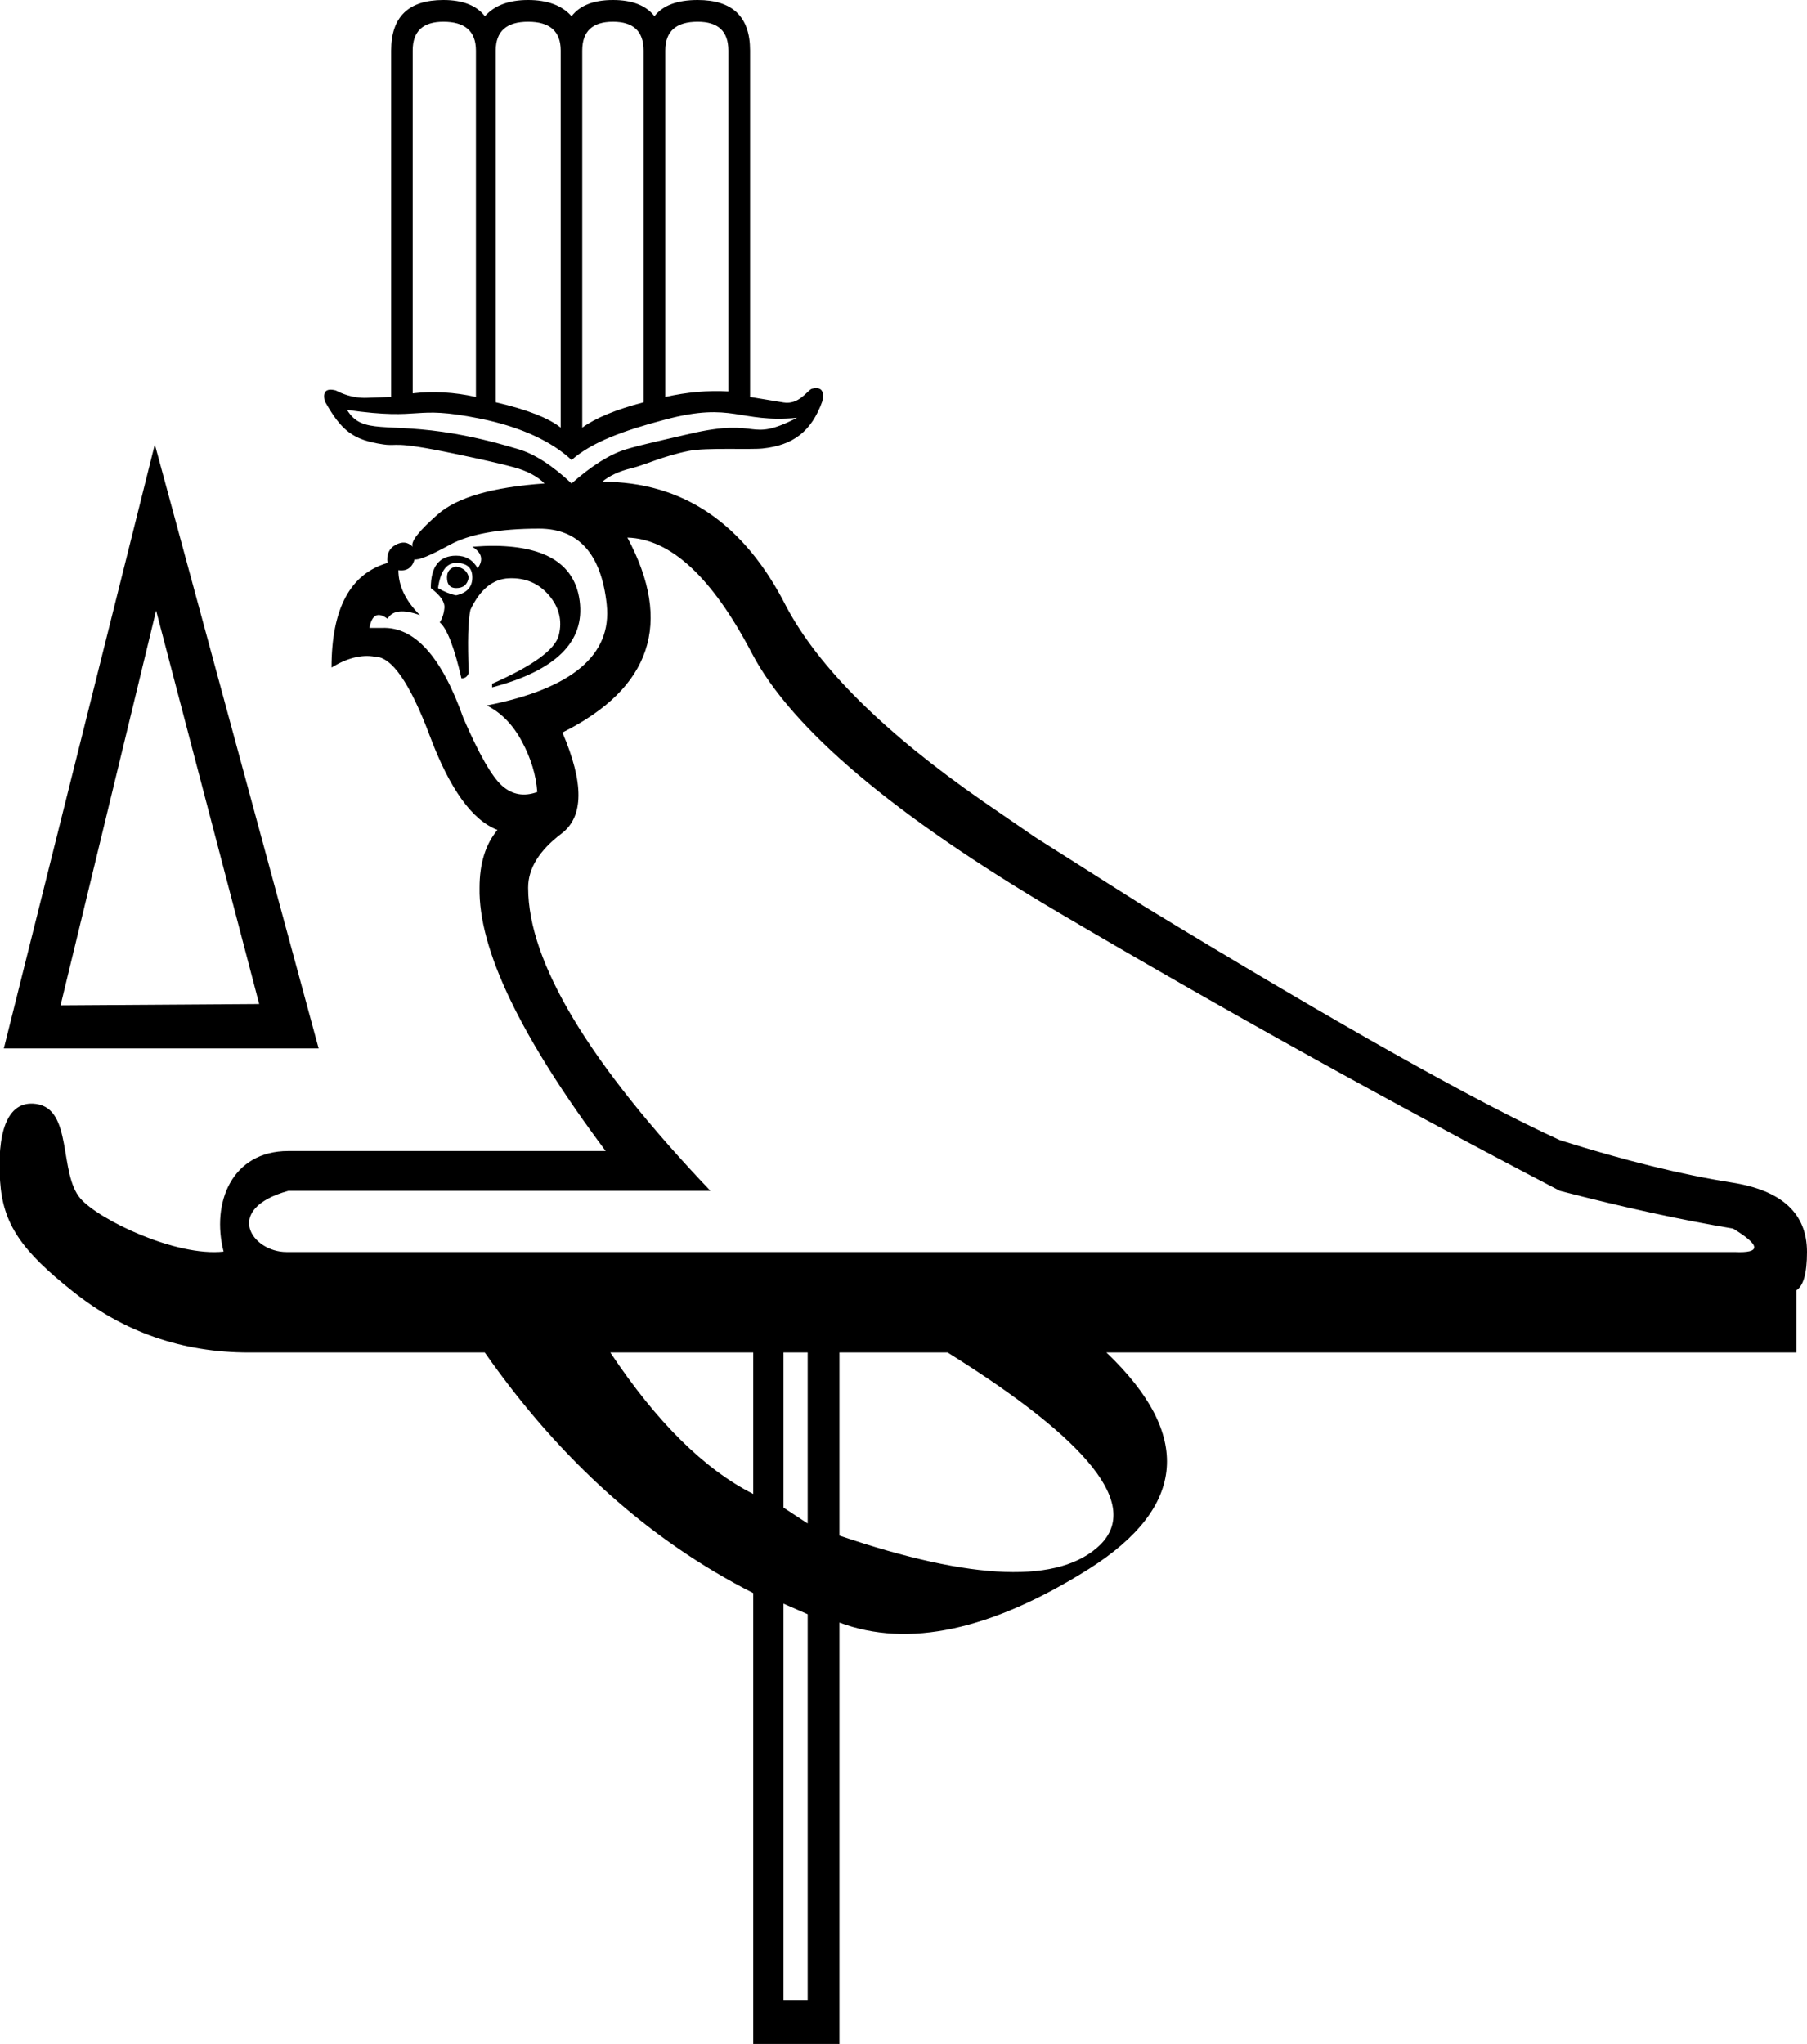 <?xml version="1.0" encoding="UTF-8" standalone="no"?>
<svg
   width="1591.84"
   height="1799.994"
   version="1.1"
   id="svg1"
   xml:space="preserve"
   xmlns="http://www.w3.org/2000/svg"
   xmlns:svg="http://www.w3.org/2000/svg"><defs
     id="defs1" /><path
     id="path1"
     style="fill:#000000;stroke:none;stroke-width:77.716"
     d="M 390.574,0 C 359.857,0 344.581,14.815 344.581,44.474 V 349.572 l -21.403,0.759 c -13.494,0.483 -23.236,-4.409 -27.473,-6.527 -8.474,-2.119 -11.681,1.089 -9.563,9.563 14.645,26.08 24.904,34.011 51.152,37.948 14.605,2.191 6.442,-3.614 63.6,8.349 22.774,4.766 40.11,8.662 51.762,11.839 11.652,3.178 20.663,7.912 27.018,14.267 -45.547,3.178 -76.859,12.189 -93.806,27.018 -16.948,14.829 -24.433,24.452 -22.314,28.689 -4.237,-4.237 -9.2,-4.846 -15.026,-1.669 -5.826,3.178 -8.195,8.523 -7.135,15.938 -32.836,9.533 -49.331,40.233 -49.331,92.136 13.77,-8.474 26.599,-11.681 38.25,-9.563 14.829,0 30.944,23.37 48.421,69.976 17.477,46.606 37.259,74.099 59.503,82.573 -10.592,12.711 -15.787,29.666 -15.787,50.85 -1.059,54.021 35.905,131.306 111.111,231.934 H 253.963 c -49.827,0 -67.999,45.704 -56.997,88.587 -41.967,4.609 -109.471,-27.89 -125.93,-46.577 -19.547,-22.193 -6.565,-79.016 -39.275,-83.484 -26.775,-3.657 -34.345,28.158 -31.689,67.937 2.521,37.767 18.601,61.048 63.902,97.022 44.857,35.974 96.599,53.961 155.223,53.961 h 207.849 c 66.619,95.043 145.452,165.659 236.498,211.848 v 397.048 h 75.946 v -371.068 c 60.401,22.651 133.682,6.884 219.842,-47.299 86.16,-54.627 91.268,-118.136 15.323,-190.528 h 607.828 v -54.816 c 6.219,-3.899 9.357,-15.098 9.357,-33.681 0,-33.895 -22.071,-54.287 -66.029,-61.172 -43.958,-6.885 -94.439,-19.333 -151.637,-37.34 -74.146,-33.895 -196.492,-102.628 -367.029,-206.433 L 911.82,737.243 865.675,705.519 C 778.818,645.142 721.084,587.866 692.484,533.845 655.411,460.758 601.492,424.252 530.523,424.252 c 6.355,-5.296 14.987,-9.342 26.108,-11.991 11.122,-2.648 27.317,-10.584 50.242,-15.179 15.179,-3.042 53.757,-0.901 65.117,-2.126 26.65,-2.873 42.835,-14.957 52.368,-41.438 2.118,-9.533 -0.938,-13.199 -9.412,-11.081 -4.237,2.119 -11.416,14.168 -24.742,11.991 l -29.446,-4.857 V 44.474 C 660.76,14.815 645.333,0 614.616,0 596.609,0 583.931,4.736 576.517,14.269 569.102,4.736 556.883,0 539.935,0 522.988,0 510.92,4.736 503.505,14.269 495.031,4.736 482.203,0 465.255,0 448.307,0 435.63,4.736 427.156,14.269 419.741,4.736 407.522,0 390.574,0 Z m 0,19.126 c 19.066,0 28.687,8.4 28.687,25.348 V 349.572 c -19.066,-4.237 -37.7,-5.307 -55.707,-3.188 V 44.474 c 0,-16.948 9.013,-25.348 27.02,-25.348 z m 74.68,0 c 19.066,0 28.687,8.4 28.687,25.348 v 332.117 c -10.592,-8.474 -29.685,-15.957 -57.225,-22.312 V 44.474 c 0,-16.948 9.472,-25.348 28.538,-25.348 z m 74.68,0 c 18.007,0 27.018,8.4 27.018,25.348 V 354.278 c -24.362,6.355 -42.385,13.838 -54.037,22.312 V 44.474 c -10e-6,-16.948 9.011,-25.348 27.018,-25.348 z m 74.68,0 c 18.007,0 27.018,8.4 27.018,25.348 V 344.715 c -18.007,-1.059 -36.488,0.62 -55.554,4.857 V 44.474 c 0,-16.948 9.47,-25.348 28.536,-25.348 z M 305.723,360.957 c 68.946,9.848 55.983,-4.568 116.727,7.588 37.29,7.463 64.107,20.693 81.055,36.581 18.007,-15.889 45.917,-25.987 82.575,-35.67 60.212,-15.904 64.216,3.175 116.119,-1.518 -44.47,22.609 -30.78,-0.811 -94.716,14.116 -22.658,5.29 -41.257,9.273 -55.556,13.51 -14.3,4.237 -30.414,14.316 -48.421,30.205 -16.948,-15.889 -32.604,-25.968 -46.903,-30.205 -14.3,-4.237 -32.787,-9.508 -55.707,-13.51 -60.723,-10.603 -81.539,1.313 -95.171,-21.099 z m 169.095,104.583 c 34.955,0 54.886,22.3 59.653,66.788 4.767,44.488 -30.44,74.118 -105.646,88.948 12.711,6.355 23.021,16.895 30.965,31.724 7.944,14.829 12.449,29.646 13.508,44.476 -11.652,4.237 -21.96,2.479 -30.964,-5.465 -9.003,-7.944 -20.384,-27.877 -34.154,-59.654 -19.066,-54.021 -42.893,-80.444 -71.492,-79.385 h -11.234 c 2.118,-11.652 7.464,-14.401 15.938,-8.045 4.237,-7.415 13.709,-8.484 28.538,-3.188 -12.711,-12.711 -18.975,-25.847 -18.975,-39.617 7.415,1.059 12.15,-2.148 14.269,-9.563 3.178,1.059 13.488,-3.216 30.965,-12.749 17.477,-9.533 43.673,-14.269 78.628,-14.269 z m 77.867,7.892 c 38.132,1.059 74.638,34.969 109.593,101.701 34.955,66.732 125.3,143.1 270.944,228.898 145.645,85.798 292.659,167.361 440.951,244.685 57.199,14.829 108.059,25.827 152.547,33.242 24.363,14.83 24.821,21.703 1.518,20.644 H 252.445 c -30.718,0 -56.278,-37.886 1.518,-53.886 H 625.847 C 518.865,936.437 465.255,847.391 465.255,781.719 c 0,-16.948 9.85,-32.833 29.446,-47.662 19.596,-14.829 19.825,-44.462 0.759,-88.949 78.383,-39.192 97.476,-96.469 57.225,-171.675 z m -115.968,7.286 c -6.446,-0.1 -13.36,0.229 -20.642,0.759 8.474,5.296 10,11.56 4.704,18.975 -4.237,-7.415 -10.499,-11.083 -18.973,-11.083 -14.829,0 -22.312,9.472 -22.312,28.538 8.474,6.355 12.52,12.31 11.991,17.606 -0.529,5.296 -1.98,9.421 -4.098,12.598 6.355,5.296 12.771,21.793 19.126,49.333 3.178,0 5.316,-1.679 6.375,-4.857 -1.059,-27.54 -0.601,-46.023 1.518,-55.556 8.474,-18.007 19.852,-27.248 34.152,-27.777 14.3,-0.53 26.06,4.435 35.064,15.028 9.003,10.592 11.831,22.353 8.653,35.064 -3.178,12.711 -22.729,26.916 -58.743,42.805 v 3.186 c 56.139,-14.829 81.875,-40.184 77.108,-76.198 -4.171,-31.512 -28.797,-47.726 -73.922,-48.421 z m -34.911,15.028 c 9.533,0 14.269,4.276 14.269,12.749 0,8.474 -4.736,13.668 -14.269,15.787 -5.296,-1.059 -10.642,-3.197 -15.938,-6.375 2.118,-14.829 7.464,-22.161 15.938,-22.161 z m 0,3.186 c -5.296,1.059 -8.045,4.267 -8.045,9.563 0,6.355 2.749,9.412 8.045,9.412 6.355,0 10.021,-3.057 11.081,-9.412 -1.059,-5.296 -4.725,-8.504 -11.081,-9.563 z m 135.829,692.165 h 125.91 v 124.577 c -43.08,-21.762 -85.051,-63.287 -125.91,-124.577 z m 152.556,0 h 21.32 v 150.558 l -21.32,-13.991 z m 49.299,0 h 95.265 c 124.799,77.722 169.655,134.125 134.569,169.211 -35.53,34.642 -112.141,31.978 -229.834,-7.994 z m -49.299,221.173 21.32,9.327 v 339.757 h -21.32 z" /><path
     d="M 136.383,391.393 3.377,923.321 H 280.714 Z m 1.145,146.334 90.806,346.479 -174.98,1.145 z"
     style="fill:#000000;stroke:none;stroke-width:95.81"
     id="path1-4" /></svg>
